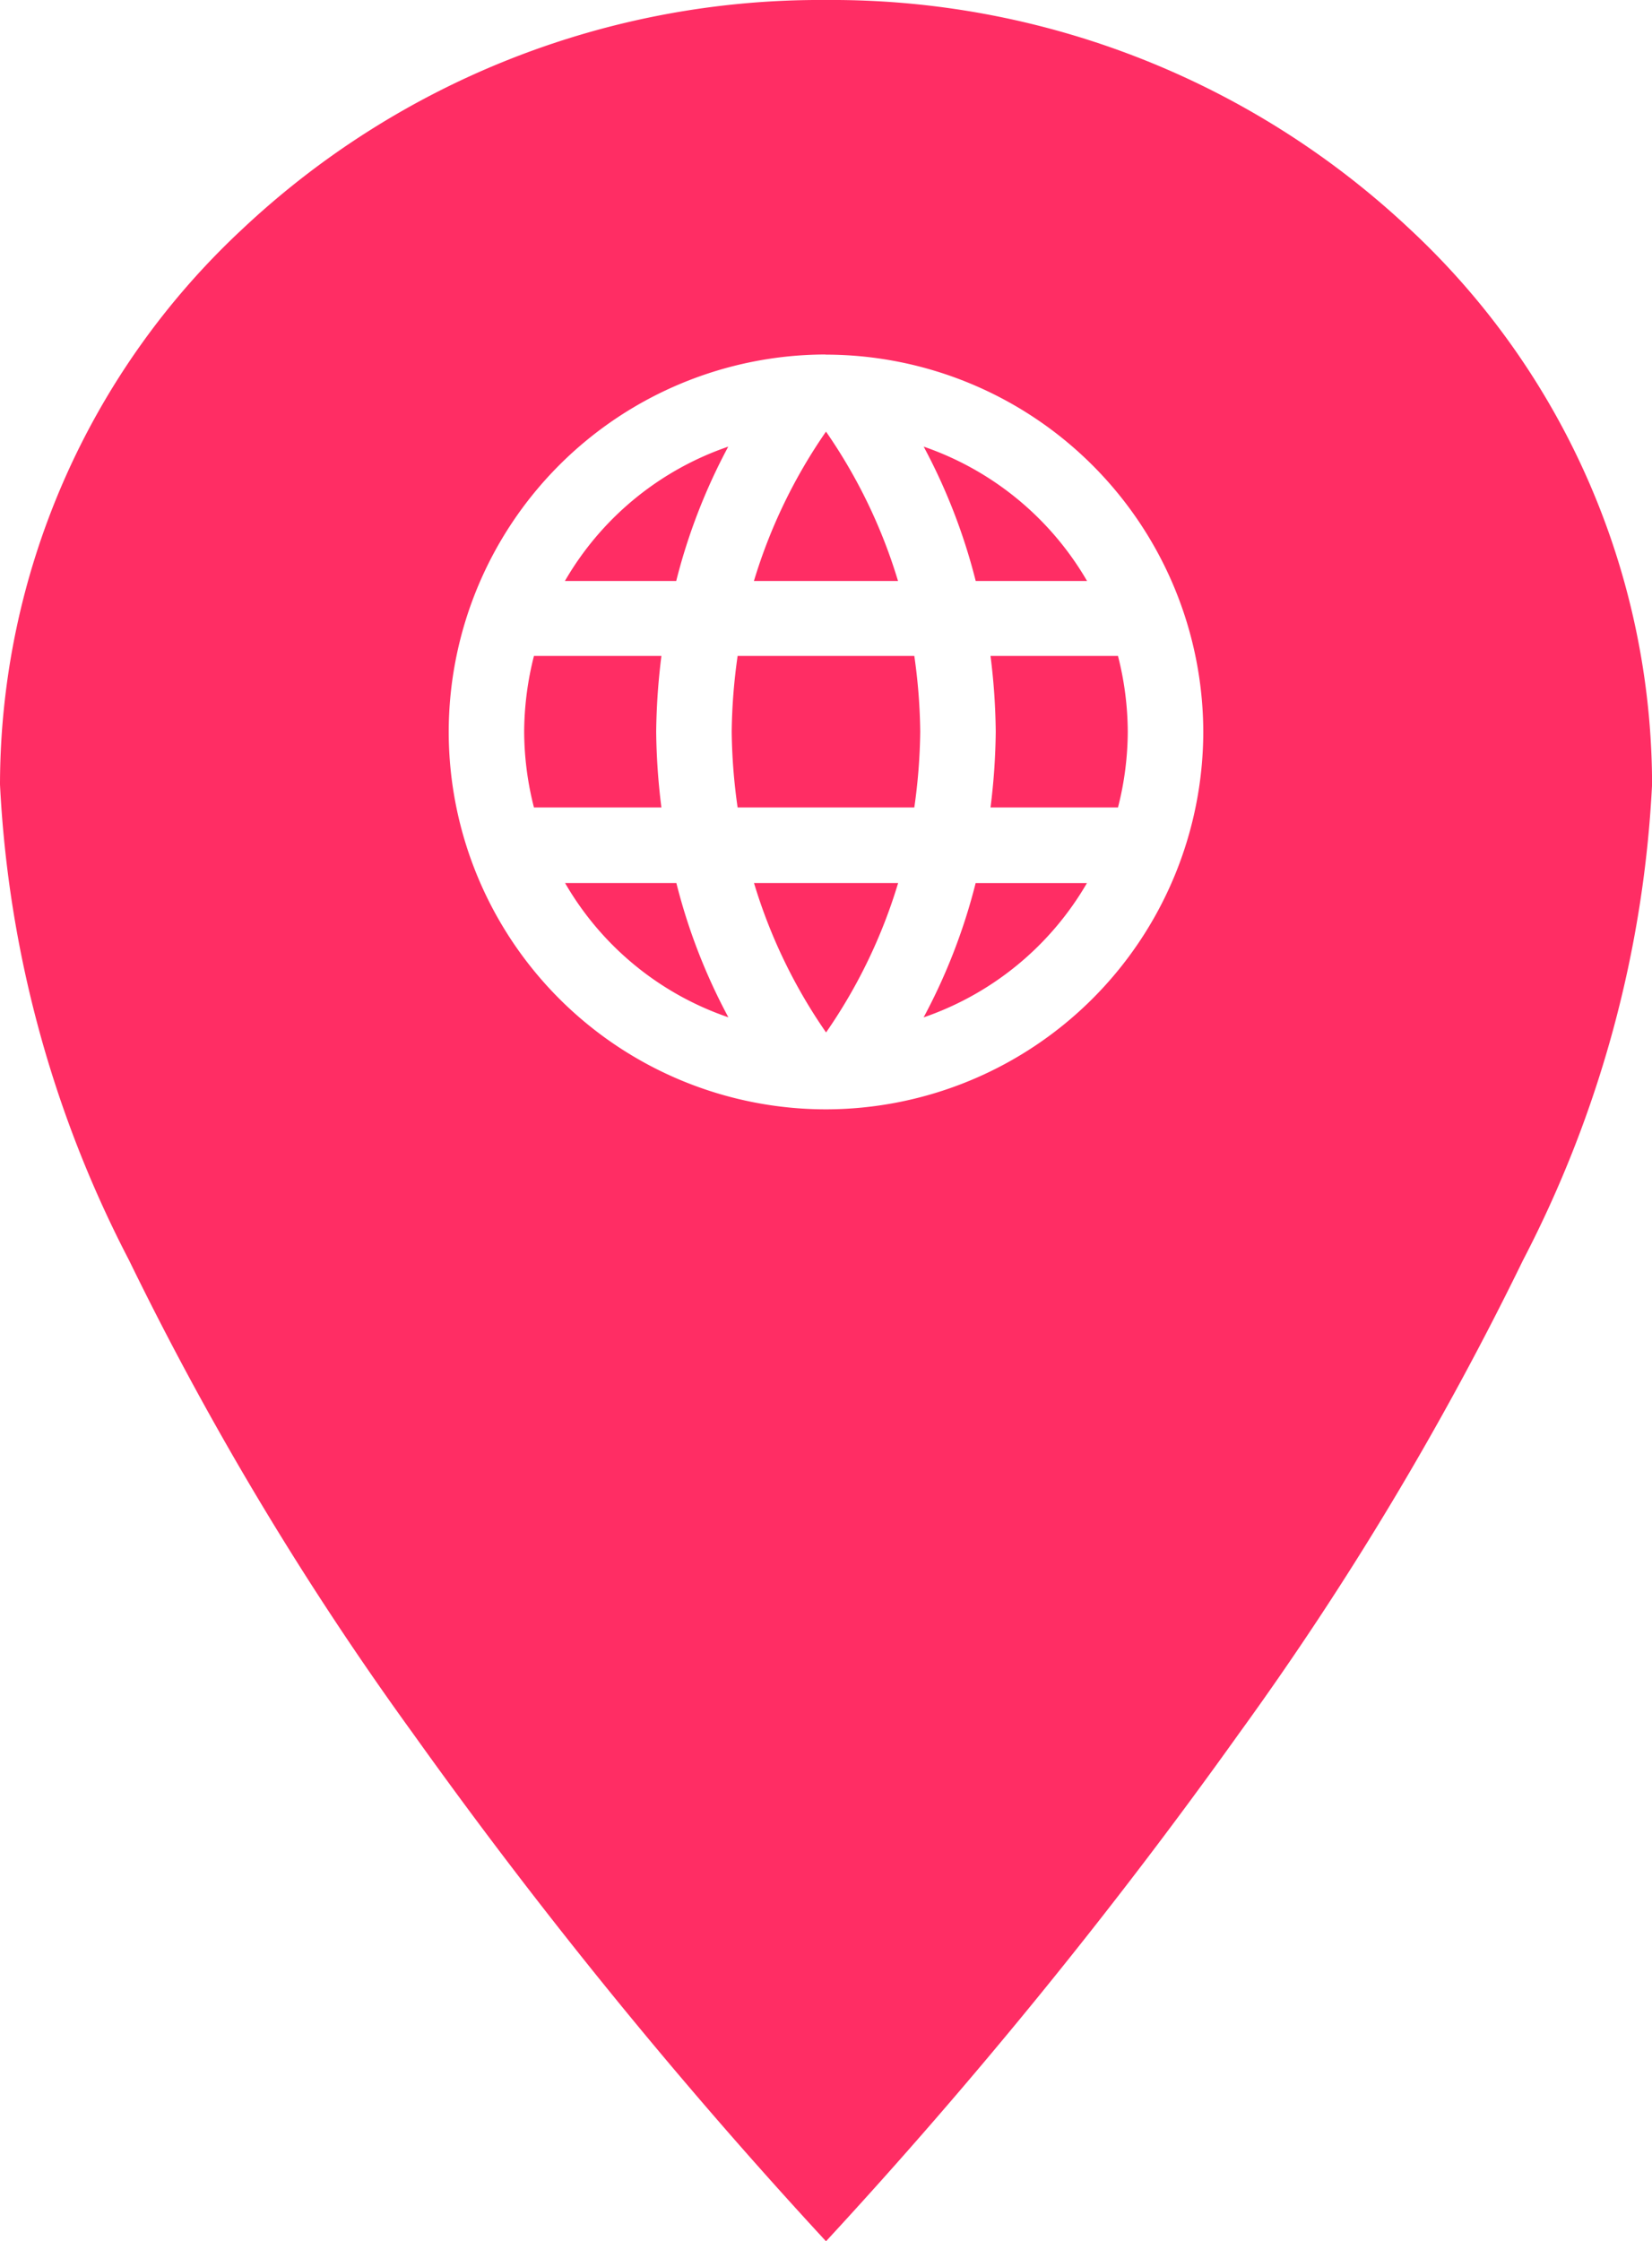 <svg id="Marker-Web" xmlns="http://www.w3.org/2000/svg" width="24" height="32.548" viewBox="0 0 24 32.548">
  <path id="Ausschluss_9" data-name="Ausschluss 9" d="M-4094,6160.548h0a75.586,75.586,0,0,1-6-7.374,46.075,46.075,0,0,1-4.125-6.872,16.758,16.758,0,0,1-1.875-6.91,11.034,11.034,0,0,1,3.512-8.057A12.251,12.251,0,0,1-4094,6128a12.255,12.255,0,0,1,8.489,3.334,11.034,11.034,0,0,1,3.512,8.057,16.758,16.758,0,0,1-1.875,6.91,46.067,46.067,0,0,1-4.125,6.872,75.586,75.586,0,0,1-6,7.374Zm-.006-27.4a5.484,5.484,0,0,0-5.475,5.481,5.484,5.484,0,0,0,5.475,5.481,5.49,5.49,0,0,0,5.487-5.481A5.49,5.49,0,0,0-4094.006,6133.15Zm.006,9.844h0a7.692,7.692,0,0,1-1.046-2.169h2.094a7.688,7.688,0,0,1-1.046,2.169Zm1.419-.219v0a8.522,8.522,0,0,0,.755-1.949h1.617a4.394,4.394,0,0,1-2.371,1.95Zm-2.839,0h0a4.373,4.373,0,0,1-2.371-1.95h1.617a8.477,8.477,0,0,0,.755,1.949Zm5.662-3.047h-1.852a9.385,9.385,0,0,0,.076-1.1,9.349,9.349,0,0,0-.076-1.1h1.852a4.512,4.512,0,0,1,.142,1.1,4.5,4.5,0,0,1-.142,1.1Zm-2.959,0h-2.567a8.335,8.335,0,0,1-.086-1.1,8.358,8.358,0,0,1,.086-1.1h2.567a8.3,8.3,0,0,1,.086,1.1,8.4,8.4,0,0,1-.086,1.1Zm-3.674,0h-1.852a4.506,4.506,0,0,1-.142-1.1,4.539,4.539,0,0,1,.142-1.1h1.852a9.521,9.521,0,0,0-.076,1.1,9.433,9.433,0,0,0,.076,1.1Zm6.183-3.289h-1.617a8.542,8.542,0,0,0-.756-1.951,4.4,4.4,0,0,1,2.373,1.95Zm-2.746,0h-2.093a7.7,7.7,0,0,1,1.047-2.169,7.7,7.7,0,0,1,1.046,2.168Zm-3.222,0h-1.617a4.38,4.38,0,0,1,2.373-1.951,8.525,8.525,0,0,0-.756,1.951Z" transform="translate(4106 -6128)" fill="#ff2d64"/>
  <g id="language_black_24dp" transform="translate(5.422 4.054)">
    <path id="Pfad_562" data-name="Pfad 562" d="M0,0H13.154V13.154H0Z" fill="none"/>
  </g>
</svg>
